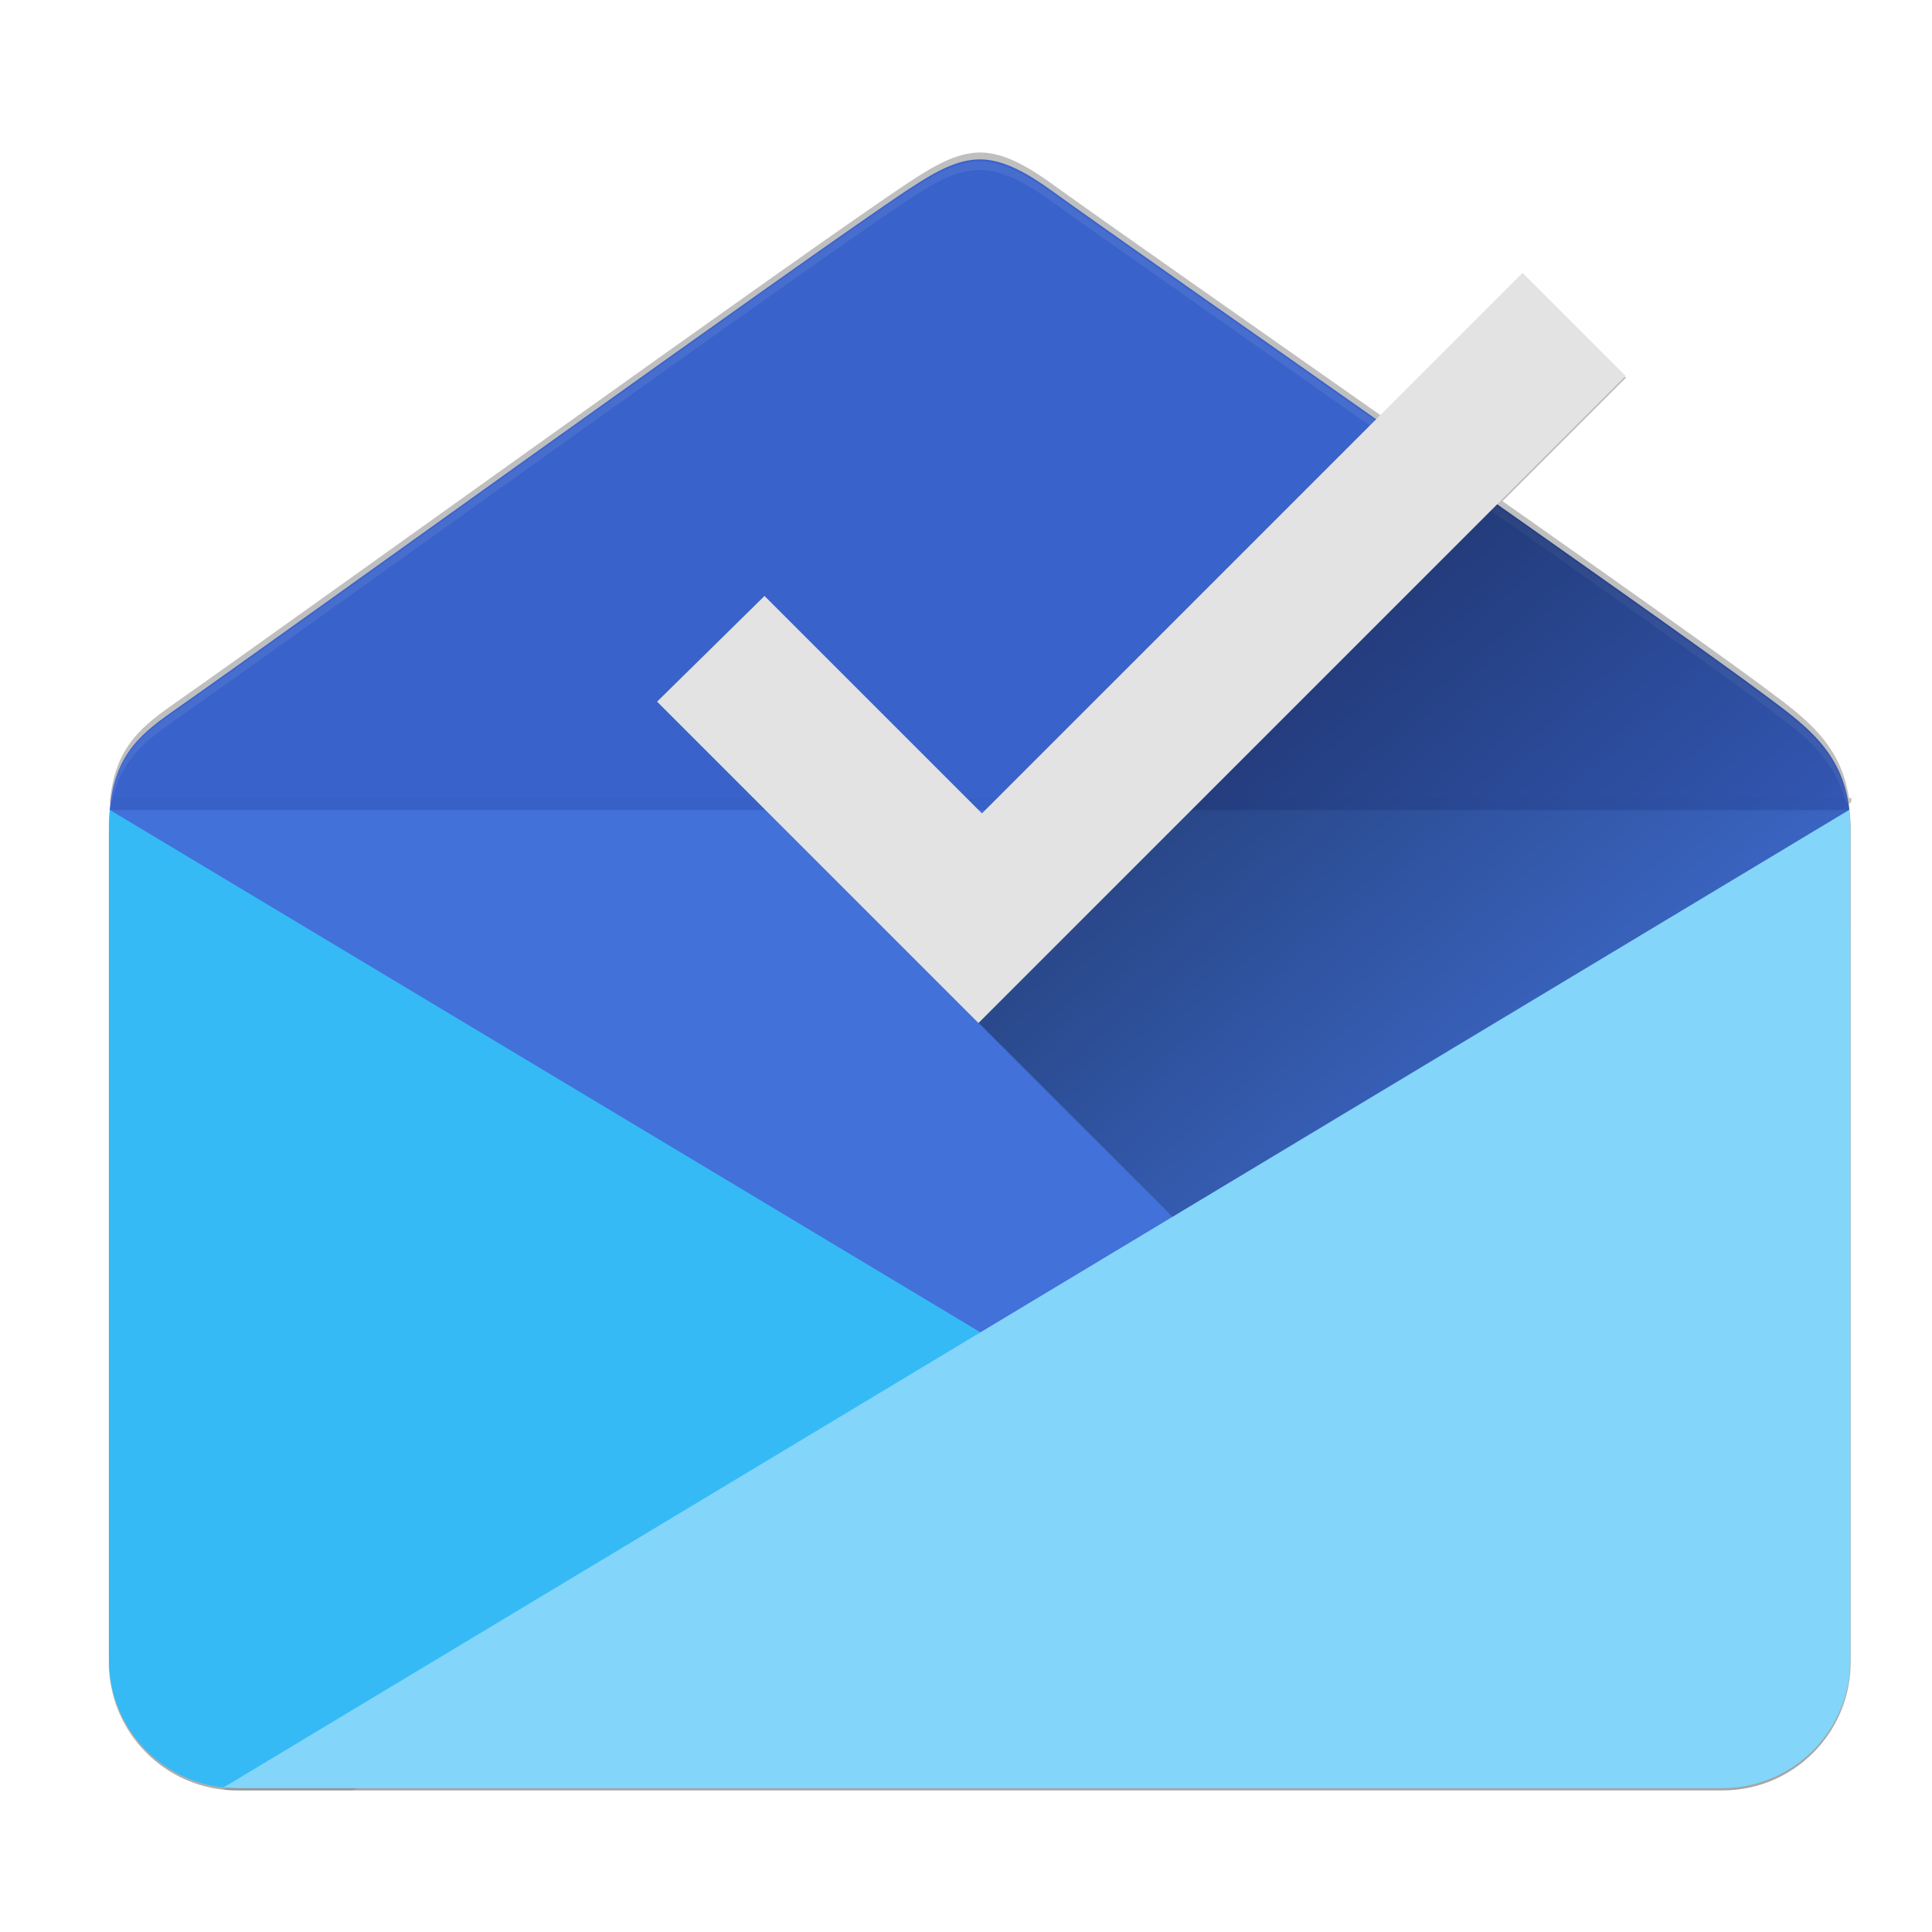 <?xml version="1.0" encoding="UTF-8" standalone="no"?>
<!-- Created with Inkscape (http://www.inkscape.org/) -->

<svg
   xmlns:dc="http://purl.org/dc/elements/1.1/"
   xmlns:cc="http://creativecommons.org/ns#"
   xmlns:rdf="http://www.w3.org/1999/02/22-rdf-syntax-ns#"
   xmlns:svg="http://www.w3.org/2000/svg"
   xmlns="http://www.w3.org/2000/svg"
   xmlns:xlink="http://www.w3.org/1999/xlink"
   xmlns:sodipodi="http://sodipodi.sourceforge.net/DTD/sodipodi-0.dtd"
   xmlns:inkscape="http://www.inkscape.org/namespaces/inkscape"
   width="200"
   height="200"
   viewBox="0 0 200 200"
   id="svg4258"
   version="1.1"
   inkscape:version="0.91 r13725"
   sodipodi:docname="mail_generic.svg">
  <defs
     id="defs4260">
    <clipPath
       clipPathUnits="userSpaceOnUse"
       id="clipPath4278">
      <path
         sodipodi:nodetypes="ssssssccs"
         style="fill:#e1e1e1;fill-opacity:1;stroke:none"
         d="m 300,196 c -2.216,0 -4,1.784 -4,4 l 0,72 c 0,2.216 1.784,4 4,4 l 56,0 c 2.216,0 4,-1.784 4,-4 l 0,-52 -24,-24 z"
         id="path4280"
         inkscape:connector-curvature="0" />
    </clipPath>
    <clipPath
       clipPathUnits="userSpaceOnUse"
       id="clipPath4088">
      <ellipse
         ry="15.672"
         rx="17.318"
         cy="253.672"
         cx="180.318"
         style="opacity:0.2;fill:#257db1;fill-opacity:1;stroke:none"
         id="path4090"
         transform="matrix(0.982,0,0,1.085,2.995,55.826)" />
    </clipPath>
    <linearGradient
       inkscape:collect="always"
       id="linearGradient4129">
      <stop
         style="stop-color:#000000;stop-opacity:1;"
         offset="0"
         id="stop4131" />
      <stop
         style="stop-color:#000000;stop-opacity:0;"
         offset="1"
         id="stop4133" />
    </linearGradient>
    <clipPath
       clipPathUnits="userSpaceOnUse"
       id="clipPath4125">
      <path
         inkscape:connector-curvature="0"
         style="fill:#0286c2;fill-opacity:1;stroke:none"
         d="m 180,242 -4,4 0,18 c 0,1.108 -0.892,2 -2,2 l -20,0 c -1.108,0 -2,-0.892 -2,-2 l 0,-20 c 0,-1.108 0.892,-2 2,-2 l 14,0 6,0 6,0 z"
         id="path4127" />
    </clipPath>
    <filter
       inkscape:collect="always"
       style="color-interpolation-filters:sRGB"
       id="filter5939"
       x="-0.048"
       width="1.096"
       y="-0.08"
       height="1.16">
      <feGaussianBlur
         inkscape:collect="always"
         stdDeviation="3.296"
         id="feGaussianBlur5941" />
    </filter>
    <clipPath
       clipPathUnits="userSpaceOnUse"
       id="clipPath5962">
      <path
         inkscape:connector-curvature="0"
         style="opacity:0.35;fill:#d16a6b;fill-opacity:1;stroke:none;stroke-width:5.2;stroke-miterlimit:4;stroke-dasharray:none;stroke-opacity:1"
         d="m -287.5,856.362 0,21.5 23,0 0,-21.5 -23,0 z m 171.213,11.891 c -2.46,-0.021 -4.831,1.415 -7.232,2.992 -9.462,6.215 -63.325,45.035 -73.994,52.502 -3.853,2.697 -6.986,4.913 -6.986,12.113 l 0,84.254 c 0,7.201 5.797,12.998 12.998,12.998 l 150.254,0 c 7.201,0 12.998,-5.798 12.998,-12.998 l 0,-84.254 c 0,-7.201 -4.315,-10.149 -8.533,-13.307 -10.527,-7.881 -62.403,-43.996 -72.396,-51.199 -2.185,-1.575 -4.692,-3.081 -7.107,-3.102 z"
         id="path5964" />
    </clipPath>
    <filter
       inkscape:collect="always"
       style="color-interpolation-filters:sRGB"
       id="filter5981"
       x="-0.058"
       width="1.116"
       y="-0.062"
       height="1.124">
      <feGaussianBlur
         inkscape:collect="always"
         stdDeviation="2.566"
         id="feGaussianBlur5983" />
    </filter>
    <clipPath
       clipPathUnits="userSpaceOnUse"
       id="clipPath6000">
      <path
         inkscape:connector-curvature="0"
         style="opacity:0.35;fill:#d16a6b;fill-opacity:1;stroke:none;stroke-width:5.2;stroke-miterlimit:4;stroke-dasharray:none;stroke-opacity:1"
         d="m -287.5,856.362 0,21.5 23,0 0,-21.5 -23,0 z m 171.213,11.891 c -2.46,-0.021 -4.831,1.415 -7.232,2.992 -9.462,6.215 -63.325,45.035 -73.994,52.502 -3.853,2.697 -6.986,4.913 -6.986,12.113 l 0,84.254 c 0,7.201 5.797,12.998 12.998,12.998 l 150.254,0 c 7.201,0 12.998,-5.798 12.998,-12.998 l 0,-84.254 c 0,-7.201 -4.315,-10.149 -8.533,-13.307 -10.527,-7.881 -62.403,-43.996 -72.396,-51.199 -2.185,-1.575 -4.692,-3.081 -7.107,-3.102 z"
         id="path6002" />
    </clipPath>
    <filter
       inkscape:collect="always"
       style="color-interpolation-filters:sRGB"
       id="filter6035"
       x="-0.041"
       width="1.082"
       y="-0.112"
       height="1.223">
      <feGaussianBlur
         inkscape:collect="always"
         stdDeviation="3.009"
         id="feGaussianBlur6037" />
    </filter>
    <clipPath
       clipPathUnits="userSpaceOnUse"
       id="clipPath6105">
      <path
         inkscape:connector-curvature="0"
         style="opacity:1;fill:#3962ca;fill-opacity:1;stroke:none;stroke-width:5.2;stroke-miterlimit:4;stroke-dasharray:none;stroke-opacity:1"
         d="m -116.287,868.253 c -2.46,-0.021 -4.831,1.415 -7.232,2.992 -9.462,6.215 -63.325,45.035 -73.994,52.502 -3.517,2.461 -6.426,4.534 -6.908,10.352 l 176.068,0 c -0.65,-5.939 -4.575,-8.659 -8.43,-11.545 -10.527,-7.881 -62.403,-43.996 -72.396,-51.199 -2.185,-1.575 -4.692,-3.081 -7.107,-3.102 z"
         id="path6107" />
    </clipPath>
    <filter
       inkscape:collect="always"
       style="color-interpolation-filters:sRGB"
       id="filter6343"
       x="-0.007"
       width="1.015"
       y="-0.02"
       height="1.04">
      <feGaussianBlur
         inkscape:collect="always"
         stdDeviation="0.544"
         id="feGaussianBlur6345" />
    </filter>
    <clipPath
       clipPathUnits="userSpaceOnUse"
       id="clipPath6362">
      <path
         inkscape:connector-curvature="0"
         style="opacity:1;fill:#3962ca;fill-opacity:1;stroke:none;stroke-width:5.2;stroke-miterlimit:4;stroke-dasharray:none;stroke-opacity:1"
         d="m -116.287,868.253 c -2.46,-0.021 -4.831,1.415 -7.232,2.992 -9.462,6.215 -63.325,45.035 -73.994,52.502 -3.517,2.461 -6.426,4.534 -6.908,10.352 l 176.068,0 c -0.65,-5.939 -4.575,-8.659 -8.43,-11.545 -10.527,-7.881 -62.403,-43.996 -72.396,-51.199 -2.185,-1.575 -4.692,-3.081 -7.107,-3.102 z"
         id="path6364" />
    </clipPath>
    <linearGradient
       inkscape:collect="always"
       xlink:href="#linearGradient4129"
       id="linearGradient6384"
       x1="-169.025"
       y1="857.586"
       x2="-58.308"
       y2="984.865"
       gradientUnits="userSpaceOnUse"
       gradientTransform="matrix(1.023,0,0,1.023,220.439,-19.169)" />
    <clipPath
       clipPathUnits="userSpaceOnUse"
       id="clipPath6362-5">
      <path
         inkscape:connector-curvature="0"
         style="opacity:1;fill:#3962ca;fill-opacity:1;stroke:none;stroke-width:5.2;stroke-miterlimit:4;stroke-dasharray:none;stroke-opacity:1"
         d="m -116.287,868.253 c -2.46,-0.021 -4.831,1.415 -7.232,2.992 -9.462,6.215 -63.325,45.035 -73.994,52.502 -3.517,2.461 -6.426,4.534 -6.908,10.352 l 176.068,0 c -0.65,-5.939 -4.575,-8.659 -8.43,-11.545 -10.527,-7.881 -62.403,-43.996 -72.396,-51.199 -2.185,-1.575 -4.692,-3.081 -7.107,-3.102 z"
         id="path6364-9" />
    </clipPath>
    <clipPath
       clipPathUnits="userSpaceOnUse"
       id="clipPath6105-9">
      <path
         inkscape:connector-curvature="0"
         style="opacity:1;fill:#3962ca;fill-opacity:1;stroke:none;stroke-width:5.2;stroke-miterlimit:4;stroke-dasharray:none;stroke-opacity:1"
         d="m -116.287,868.253 c -2.46,-0.021 -4.831,1.415 -7.232,2.992 -9.462,6.215 -63.325,45.035 -73.994,52.502 -3.517,2.461 -6.426,4.534 -6.908,10.352 l 176.068,0 c -0.65,-5.939 -4.575,-8.659 -8.43,-11.545 -10.527,-7.881 -62.403,-43.996 -72.396,-51.199 -2.185,-1.575 -4.692,-3.081 -7.107,-3.102 z"
         id="path6107-5" />
    </clipPath>
    <clipPath
       clipPathUnits="userSpaceOnUse"
       id="clipPath5962-4">
      <path
         inkscape:connector-curvature="0"
         style="opacity:0.35;fill:#d16a6b;fill-opacity:1;stroke:none;stroke-width:5.2;stroke-miterlimit:4;stroke-dasharray:none;stroke-opacity:1"
         d="m -287.5,856.362 0,21.5 23,0 0,-21.5 -23,0 z m 171.213,11.891 c -2.46,-0.021 -4.831,1.415 -7.232,2.992 -9.462,6.215 -63.325,45.035 -73.994,52.502 -3.853,2.697 -6.986,4.913 -6.986,12.113 l 0,84.254 c 0,7.201 5.797,12.998 12.998,12.998 l 150.254,0 c 7.201,0 12.998,-5.798 12.998,-12.998 l 0,-84.254 c 0,-7.201 -4.315,-10.149 -8.533,-13.307 -10.527,-7.881 -62.403,-43.996 -72.396,-51.199 -2.185,-1.575 -4.692,-3.081 -7.107,-3.102 z"
         id="path5964-7" />
    </clipPath>
    <clipPath
       clipPathUnits="userSpaceOnUse"
       id="clipPath6000-4">
      <path
         inkscape:connector-curvature="0"
         style="opacity:0.35;fill:#d16a6b;fill-opacity:1;stroke:none;stroke-width:5.2;stroke-miterlimit:4;stroke-dasharray:none;stroke-opacity:1"
         d="m -287.5,856.362 0,21.5 23,0 0,-21.5 -23,0 z m 171.213,11.891 c -2.46,-0.021 -4.831,1.415 -7.232,2.992 -9.462,6.215 -63.325,45.035 -73.994,52.502 -3.853,2.697 -6.986,4.913 -6.986,12.113 l 0,84.254 c 0,7.201 5.797,12.998 12.998,12.998 l 150.254,0 c 7.201,0 12.998,-5.798 12.998,-12.998 l 0,-84.254 c 0,-7.201 -4.315,-10.149 -8.533,-13.307 -10.527,-7.881 -62.403,-43.996 -72.396,-51.199 -2.185,-1.575 -4.692,-3.081 -7.107,-3.102 z"
         id="path6002-1" />
    </clipPath>
    <filter
       inkscape:collect="always"
       style="color-interpolation-filters:sRGB"
       id="filter6502"
       x="-0.058"
       width="1.116"
       y="-0.062"
       height="1.124">
      <feGaussianBlur
         inkscape:collect="always"
         stdDeviation="4.276"
         id="feGaussianBlur6504" />
    </filter>
  </defs>
  <sodipodi:namedview
     id="base"
     pagecolor="#4e4e4e"
     bordercolor="#666666"
     borderopacity="1.0"
     inkscape:pageopacity="0"
     inkscape:pageshadow="2"
     inkscape:zoom="1.4142136"
     inkscape:cx="21.121162"
     inkscape:cy="52.933338"
     inkscape:document-units="px"
     inkscape:current-layer="g5494"
     showgrid="false"
     units="px"
     inkscape:window-width="1920"
     inkscape:window-height="1047"
     inkscape:window-x="0"
     inkscape:window-y="0"
     inkscape:window-maximized="1" />
  <g
     inkscape:label="Layer 1"
     inkscape:groupmode="layer"
     id="layer1"
     transform="translate(0,-852.362)">
    <g
       id="g5494">
      <path
         style="opacity:0.5;fill:#000000;fill-opacity:1;fill-rule:evenodd;stroke:none;stroke-width:1px;stroke-linecap:butt;stroke-linejoin:miter;stroke-opacity:1;filter:url(#filter6502)"
         d="m 102.209,867.368 c -2.46,-0.021 -4.831,1.415 -7.232,2.992 -9.462,6.215 -63.325,45.035 -73.994,52.502 -3.517,2.461 -6.426,4.534 -6.908,10.352 l 0.102,0 c -0.039,0.287 -0.076,0.577 -0.102,0.885 l 0.002,0 c -0.046,0.556 -0.08,1.134 -0.08,1.762 l 0,84.254 c 0,6.729 5.064,12.23 11.604,12.922 0,0 0.002,0 0.002,0 0.458,0.048 0.921,0.076 1.393,0.076 l 11.648,0 138.605,0 c 0.45,0 0.894,-0.022 1.332,-0.066 6.57,-0.663 11.666,-6.181 11.666,-12.932 l 0,-74.094 0,-10.16 c 0,-0.346 -0.015,-0.676 -0.037,-1 -0.016,-0.262 -0.041,-0.517 -0.068,-0.768 -1.5e-4,-0.001 1.4e-4,-0.003 0,-0.004 -0.029,-0.264 -0.056,-0.531 -0.098,-0.783 0.036,-0.032 0.229,-0.174 0.23,-0.182 0.051,-0.222 0.044,-0.348 0.023,-0.439 l -0.232,0 c -0.822,-5.568 -4.616,-8.219 -8.352,-11.016 -4.106,-3.074 -14.951,-10.744 -26.699,-19.018 L 167.496,890.169 157.066,879.739 142.773,894.032 c -14.595,-10.251 -28.749,-20.169 -33.457,-23.562 -2.185,-1.575 -4.692,-3.081 -7.107,-3.102 z"
         id="path5788-0"
         inkscape:connector-curvature="0"
         transform="matrix(1.023,0,0,1.023,-3.034,-19.169)" />
      <path
         style="fill:#4171d9;fill-opacity:1;fill-rule:evenodd;stroke:none;stroke-width:1px;stroke-linecap:butt;stroke-linejoin:miter;stroke-opacity:1"
         d="m 11.365,936.236 c 0,0 0,-0.132 0.06,-0.2 0.06,-0.068 34.177,-5.616 34.177,-5.616 l 145.703,5.604 c 0,0 0.224,0.044 0.088,0.631 -0.136,0.587 -92.093,65.725 -92.093,65.725 0,0 -82.397,-29.592 -87.936,-66.144 z"
         id="path5788"
         inkscape:connector-curvature="0" />
      <path
         style="opacity:1;fill:#3962ca;fill-opacity:1;stroke:none;stroke-width:5.2;stroke-miterlimit:4;stroke-dasharray:none;stroke-opacity:1"
         d="m 101.503,868.86 c -2.516,-0.021 -4.941,1.447 -7.397,3.06 -9.678,6.357 -64.767,46.061 -75.68,53.698 -3.597,2.517 -6.572,4.638 -7.066,10.587 l 180.079,0 c -0.665,-6.075 -4.68,-8.857 -8.622,-11.808 -10.767,-8.061 -63.824,-44.998 -74.045,-52.365 -2.235,-1.611 -4.799,-3.151 -7.269,-3.172 z"
         id="rect5743"
         inkscape:connector-curvature="0" />
      <path
         inkscape:connector-curvature="0"
         style="opacity:0.301;fill:#000000;fill-opacity:1;fill-rule:evenodd;stroke:none;stroke-width:1px;stroke-linecap:butt;stroke-linejoin:miter;stroke-opacity:1;filter:url(#filter5981)"
         d="m -204.42,934.093 c -0.046,0.558 -0.08,1.137 -0.08,1.768 l 0,84.254 c 0,7.201 5.797,12.998 12.998,12.998 l 11.648,0 81.604,-35.313 -106.17,-63.707 z"
         id="path5761-0"
         clip-path="url(#clipPath6000)"
         transform="matrix(1.023,0,0,1.023,220.439,-19.169)" />
      <path
         style="fill:#35baf6;fill-opacity:1;fill-rule:evenodd;stroke:none;stroke-width:1px;stroke-linecap:butt;stroke-linejoin:miter;stroke-opacity:1"
         d="m 11.363,936.2 c -0.047,0.57 -0.082,1.163 -0.082,1.808 l 0,86.173 c 0,7.365 5.929,13.294 13.294,13.294 l 11.914,0 83.462,-36.117 -108.588,-65.158 z"
         id="path5761"
         inkscape:connector-curvature="0" />
      <path
         inkscape:connector-curvature="0"
         style="opacity:0.37;fill:#000000;fill-opacity:1;fill-rule:evenodd;stroke:none;stroke-width:1px;stroke-linecap:butt;stroke-linejoin:miter;stroke-opacity:1;filter:url(#filter5939)"
         d="m -28.355,934.089 -164.545,98.947 c 0.459,0.049 0.926,0.076 1.398,0.076 l 150.254,0 c 7.201,0 12.998,-5.798 12.998,-12.998 l 0,-84.254 c 0,-0.625 -0.043,-1.208 -0.105,-1.771 z"
         id="path5779-9"
         clip-path="url(#clipPath5962)"
         transform="matrix(1.023,0,0,1.023,220.439,-19.169)" />
      <path
         style="opacity:0.111;fill:#000000;fill-opacity:1;fill-rule:evenodd;stroke:none;stroke-width:1px;stroke-linecap:butt;stroke-linejoin:miter;stroke-opacity:1;filter:url(#filter6035)"
         d="m -204.237,932.684 c -4.9e-4,0.009 -0.004,0.029 -0.004,0.029 5.416,35.738 85.979,64.672 85.979,64.672 0,0 89.908,-63.688 90.041,-64.262 0.051,-0.222 0.044,-0.348 0.023,-0.439 l -176.039,0 z"
         id="path5788-7"
         inkscape:connector-curvature="0"
         clip-path="url(#clipPath6105)"
         transform="matrix(1.023,0,0,1.023,220.439,-19.169)" />
      <path
         style="opacity:0.266;fill:#ffffff;fill-opacity:1;stroke:none;stroke-width:5.2;stroke-miterlimit:4;stroke-dasharray:none;stroke-opacity:1;filter:url(#filter6343)"
         d="m -116.287,867.369 c -2.46,-0.021 -4.831,1.415 -7.232,2.992 -9.462,6.215 -63.325,45.035 -73.994,52.502 -3.517,2.461 -6.426,4.534 -6.908,10.352 l 0.248,0 c 0.882,-4.498 3.527,-6.391 6.66,-8.584 10.669,-7.467 64.532,-46.287 73.994,-52.502 2.402,-1.578 4.772,-3.013 7.232,-2.992 2.415,0.02 4.923,1.527 7.107,3.102 9.994,7.203 61.87,43.318 72.396,51.199 3.448,2.581 6.945,5.038 8.111,9.777 l 0.318,0 c -0.65,-5.939 -4.575,-8.659 -8.43,-11.545 -10.527,-7.881 -62.403,-43.996 -72.396,-51.199 -2.185,-1.575 -4.692,-3.081 -7.107,-3.102 z"
         id="rect5743-7"
         inkscape:connector-curvature="0"
         clip-path="url(#clipPath6362)"
         transform="matrix(1.023,0,0,1.023,220.439,-19.169)" />
      <path
         style="fill:url(#linearGradient6384);fill-opacity:1;fill-rule:evenodd;stroke:none;stroke-width:1px;stroke-linecap:butt;stroke-linejoin:miter;stroke-opacity:1"
         d="m 151.162,901.883 c -14.284,11.356 -53.283,43.713 -49.872,56.347 l 26.804,26.804 63.452,-36.634 0,-10.392 c 0,-7.365 -4.413,-10.38 -8.728,-13.61 -4.718,-3.533 -17.858,-12.81 -31.656,-22.515 z"
         id="path6368"
         inkscape:connector-curvature="0" />
      <path
         style="fill:#83d5fa;fill-opacity:1;fill-rule:evenodd;stroke:none;stroke-width:1px;stroke-linecap:butt;stroke-linejoin:miter;stroke-opacity:1"
         d="M 191.437,936.196 23.145,1037.397 c 0.47,0.05 0.947,0.078 1.43,0.078 l 153.676,0 c 7.365,0 13.294,-5.93 13.294,-13.294 l 0,-86.173 c 0,-0.639 -0.044,-1.235 -0.108,-1.812 z"
         id="path5779"
         inkscape:connector-curvature="0" />
      <path
         style="fill:#e3e3e3;fill-opacity:1;fill-rule:evenodd;stroke:none;stroke-width:1px;stroke-linecap:butt;stroke-linejoin:miter;stroke-opacity:1"
         d="M 68.022,924.996 101.29,958.264 168.277,891.276 157.61,880.609 101.651,936.567 79.141,914.057 Z"
         id="path6366"
         inkscape:connector-curvature="0" />
    </g>
  </g>
</svg>
